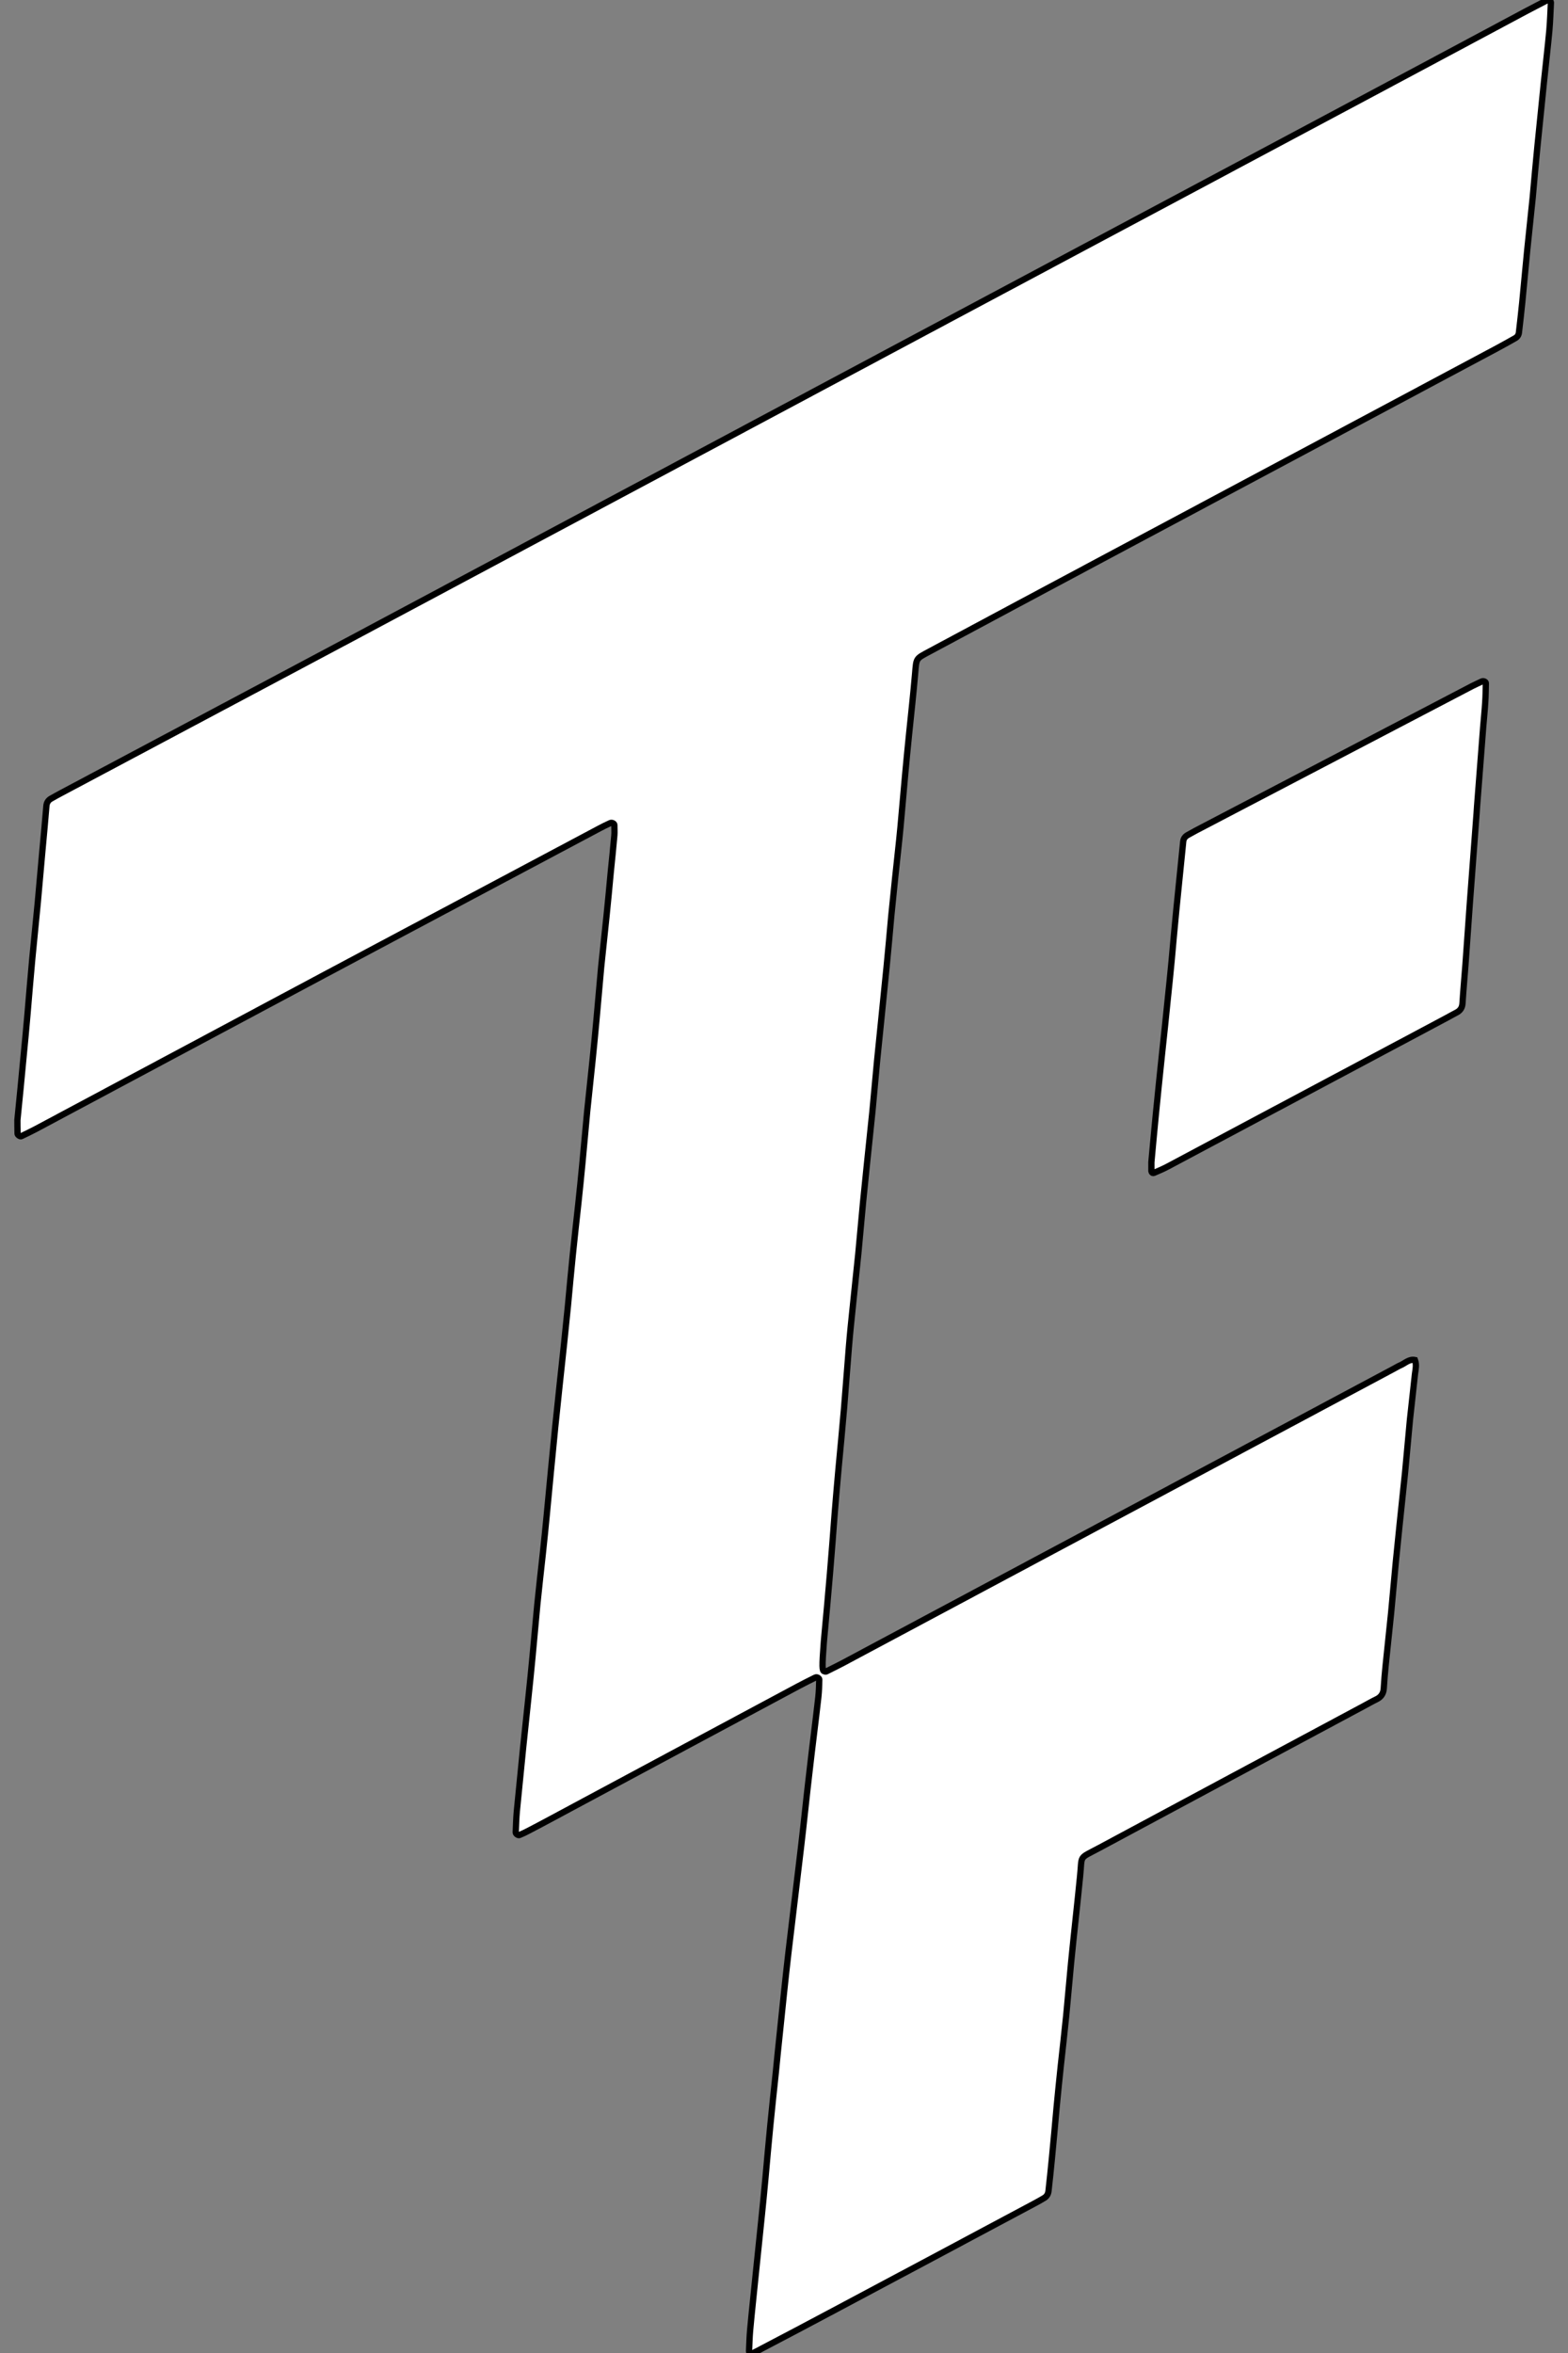 <?xml version="1.0" encoding="utf-8"?>
<!-- Generator: Adobe Illustrator 24.2.3, SVG Export Plug-In . SVG Version: 6.00 Build 0)  -->
<svg version="1.1" id="Layer_1" xmlns="http://www.w3.org/2000/svg" xmlns:xlink="http://www.w3.org/1999/xlink" x="0px" y="0px"
	 viewBox="0 0 1000 1500" style="enable-background:new 0 0 1000 1500;" xml:space="preserve">
<rect x="0" y="0" width="1000" height="1500" fill="#808080" stroke="none"/>
<style type="text/css">
	.st0{fill:#FFFFFF;stroke:#000000;stroke-width:4;stroke-miterlimit:10;}
</style>
<g>
	<g>
		<path class="st0" d="M11.1,714c1.4-14,2.7-27,3.9-40.1c0.9-9,1.7-17.9,2.5-26.9c1-12,2-23.9,3.1-35.9c1.1-12,2.4-23.9,3.5-35.8
			c1-10.8,1.9-21.7,2.9-32.5c0.9-9.7,1.8-19.4,2.6-29.1c0.2-2,1.1-3.5,2.8-4.5c2.3-1.3,4.6-2.6,6.9-3.8
			c61.6-32.8,123.2-65.5,184.8-98.3c72.8-38.8,145.6-77.8,218.4-116.6c126.4-67.5,252.8-135,379.2-202.4
			c50.3-26.8,100.6-53.7,150.9-80.6c4.6-2.5,9.3-4.8,14-7.3c0.9-0.4,2.5,0.4,2.5,1.4c-0.3,6-0.5,12-1,17.9
			c-1,10.8-2.3,21.6-3.4,32.4c-1.4,13.8-2.8,27.6-4.2,41.4c-1.1,10.8-2,21.7-3,32.5c-1.1,11.2-2.4,22.4-3.5,33.6
			c-1.1,11.2-2.1,22.4-3.2,33.6c-0.6,6.3-1.4,12.7-2.1,19c-0.2,1.6-1,2.8-2.4,3.6c-3.6,2-7.2,4.1-10.8,6
			c-83,44.3-166.1,88.7-249.2,133c-37.7,20.1-75.4,40.3-113.1,60.5c-9.3,5-8.7,4.1-9.6,14.5c-1.1,12.7-2.5,25.4-3.8,38.1
			c-0.9,8.6-1.7,17.2-2.5,25.8c-1,11.2-2,22.4-3,33.6c-1,10.8-2.3,21.6-3.4,32.4c-0.8,8.2-1.7,16.4-2.5,24.6
			c-1,10.8-1.9,21.7-3,32.5c-1.1,11.6-2.4,23.1-3.5,34.7c-0.8,8.2-1.7,16.4-2.5,24.6c-1,10.8-2,21.7-3,32.5
			c-1.1,11.2-2.4,22.4-3.5,33.6c-0.8,8.2-1.7,16.4-2.5,24.6c-1,10.8-2,21.7-3,32.5c-1.1,11.2-2.4,22.4-3.5,33.6
			c-0.9,8.6-1.8,17.2-2.5,25.8c-1.1,13.1-2,26.2-3.1,39.3c-1.1,12.7-2.3,25.4-3.5,38.1c-0.9,9.7-1.7,19.4-2.5,29.2
			c-1,12.7-1.9,25.4-3,38.1c-1.1,13.1-2.3,26.2-3.5,39.2c-0.1,1.5-0.3,3-0.4,4.5c-1.2,15.6-1.1,18.3,0.3,18.5
			c0.4,0.1,0.8,0.3,1.1,0.2c5-2.5,10.1-5,15-7.7c44-23.5,88-47,132-70.5c71.8-38.3,143.6-76.7,215.4-115c1.3-0.7,2.6-1.5,4-2.1
			c3-1.3,5.5-4.1,9.2-3.3c1.1,3,0.4,5.9,0,8.9c-1,9.7-2.2,19.4-3.2,29.1c-1.1,11.2-2,22.4-3.1,33.6c-1.1,10.8-2.3,21.6-3.4,32.4
			c-0.8,8.2-1.7,16.4-2.5,24.6c-1,10.8-2,21.7-3,32.5c-1.1,11.2-2.4,22.4-3.5,33.6c-0.5,4.8-0.9,9.7-1.2,14.6
			c-0.2,3.4-1.8,5.6-4.7,7c-2.7,1.3-5.3,2.8-7.9,4.2c-56.2,30.1-112.4,60.2-168.6,90.4c-13.8,7.4-11,4.1-12.5,18.4
			c-1.8,18.3-3.9,36.5-5.7,54.8c-1.1,11.2-2,22.4-3.1,33.6c-1.1,10.8-2.3,21.6-3.5,32.4c-0.9,8.6-1.8,17.2-2.6,25.8
			c-1,11.2-2,22.4-3.1,33.6c-0.6,6.7-1.4,13.4-2.1,20.1c-0.2,2-1.1,3.6-2.8,4.6c-1.6,1-3.3,1.9-4.9,2.8c-44,23.5-88,47-132,70.4
			c-14.2,7.6-28.5,15.1-42.8,22.6c-2,1.1-4,2.1-6,3.1c-1,0.5-2.5-0.2-2.5-1.2c0.2-4.5,0.3-9,0.7-13.4c1.1-12.3,2.5-24.6,3.7-36.9
			c1.2-11.9,2.5-23.9,3.7-35.8c0.8-8.2,1.7-16.4,2.4-24.6c1-11.2,2-22.4,3.1-33.6s2.3-22.4,3.5-33.6c0.8-8.2,1.6-16.4,2.5-24.6
			c1.8-17.2,3.5-34.3,5.5-51.4c2.6-22.3,5.4-44.7,8-67c1.9-16,3.5-32.1,5.4-48.1c1.8-16,3.9-32,5.7-48c0.4-3.7,0.5-7.4,0.6-11.2
			c0-0.9-1.6-1.8-2.5-1.3c-3.7,1.8-7.4,3.7-11,5.6c-47.3,25.3-94.6,50.7-141.8,76c-9.9,5.3-19.8,10.7-29.8,15.9c-2,1.1-4,2-6.1,2.9
			c-0.8,0.4-2.4-0.8-2.4-1.6c0.2-4.5,0.3-9,0.7-13.4c1.3-13.4,2.7-26.9,4-40.3c1.1-10.8,2.3-21.6,3.4-32.4
			c0.9-8.6,1.8-17.2,2.6-25.8c1.1-11.2,2-22.4,3.1-33.6c1.1-10.8,2.3-21.6,3.5-32.4c0.9-8.2,1.7-16.4,2.5-24.6
			c1.8-18.7,3.5-37.3,5.4-56c1.8-17.9,3.8-35.8,5.7-53.7c0.8-7.8,1.6-15.7,2.4-23.5c1-10.8,2-21.7,3.1-32.5s2.3-21.6,3.5-32.4
			c0.9-8.6,1.8-17.2,2.6-25.7c1.1-11.2,2-22.4,3.1-33.6c1.1-10.8,2.3-21.6,3.4-32.4c0.9-8.6,1.7-17.2,2.5-25.8c1-11.2,2-22.4,3-33.6
			c1.1-10.8,2.3-21.6,3.4-32.4c1-9.3,1.8-18.7,2.7-28c0.8-7.8,1.6-15.7,2.3-23.5c0.2-2.2,0-4.5,0-6.7c0-0.9-1.6-1.7-2.6-1.2
			c-2.4,1.1-4.7,2.2-7.1,3.5c-15.2,8.1-30.5,16.2-45.7,24.3c-57.3,30.5-114.6,60.9-171.8,91.5c-47.3,25.2-94.6,50.6-141.9,75.8
			c-3,1.6-6,3-9.1,4.5c-0.7,0.4-2.4-0.8-2.4-1.6C11.1,719,11.1,716.1,11.1,714z"/>
		<path class="st0" d="M734.3,740.9c0.9-9.8,1.8-19.9,2.8-30c1.3-13,2.6-26.1,4-39.1c1.2-11.2,2.4-22.3,3.5-33.5
			c0.9-8.6,1.8-17.2,2.6-25.7c1-10.8,1.9-21.7,3-32.5c1.4-14.5,3-29.1,4.4-43.6c0.2-2.1,1.4-3.4,3.1-4.3c1.6-0.9,3.3-1.8,4.9-2.7
			c58.8-30.7,117.6-61.5,176.4-92.2c2-1,4-1.9,6.1-2.9c1-0.5,2.6,0.3,2.5,1.2c-0.1,4.1-0.1,8.2-0.4,12.3c-0.3,5.2-0.9,10.5-1.3,15.7
			c-1.3,16.8-2.6,33.6-3.9,50.4c-0.1,1.5-0.2,3-0.3,4.5c-1.4,19.1-2.9,38.1-4.3,57.2c-1,13.1-1.8,26.2-2.8,39.3
			c-0.6,8.2-1.4,16.4-1.9,24.7c-0.2,3-1.7,4.8-4.2,6c-2,1-4,2.2-5.9,3.2C863.4,680.4,804.2,712,745,743.5c-3,1.6-6,2.9-9.1,4.2
			c-0.8,0.3-1.5-0.3-1.6-1.1C734.3,744.8,734.3,742.9,734.3,740.9z"/>
	</g>
</g>
</svg>
